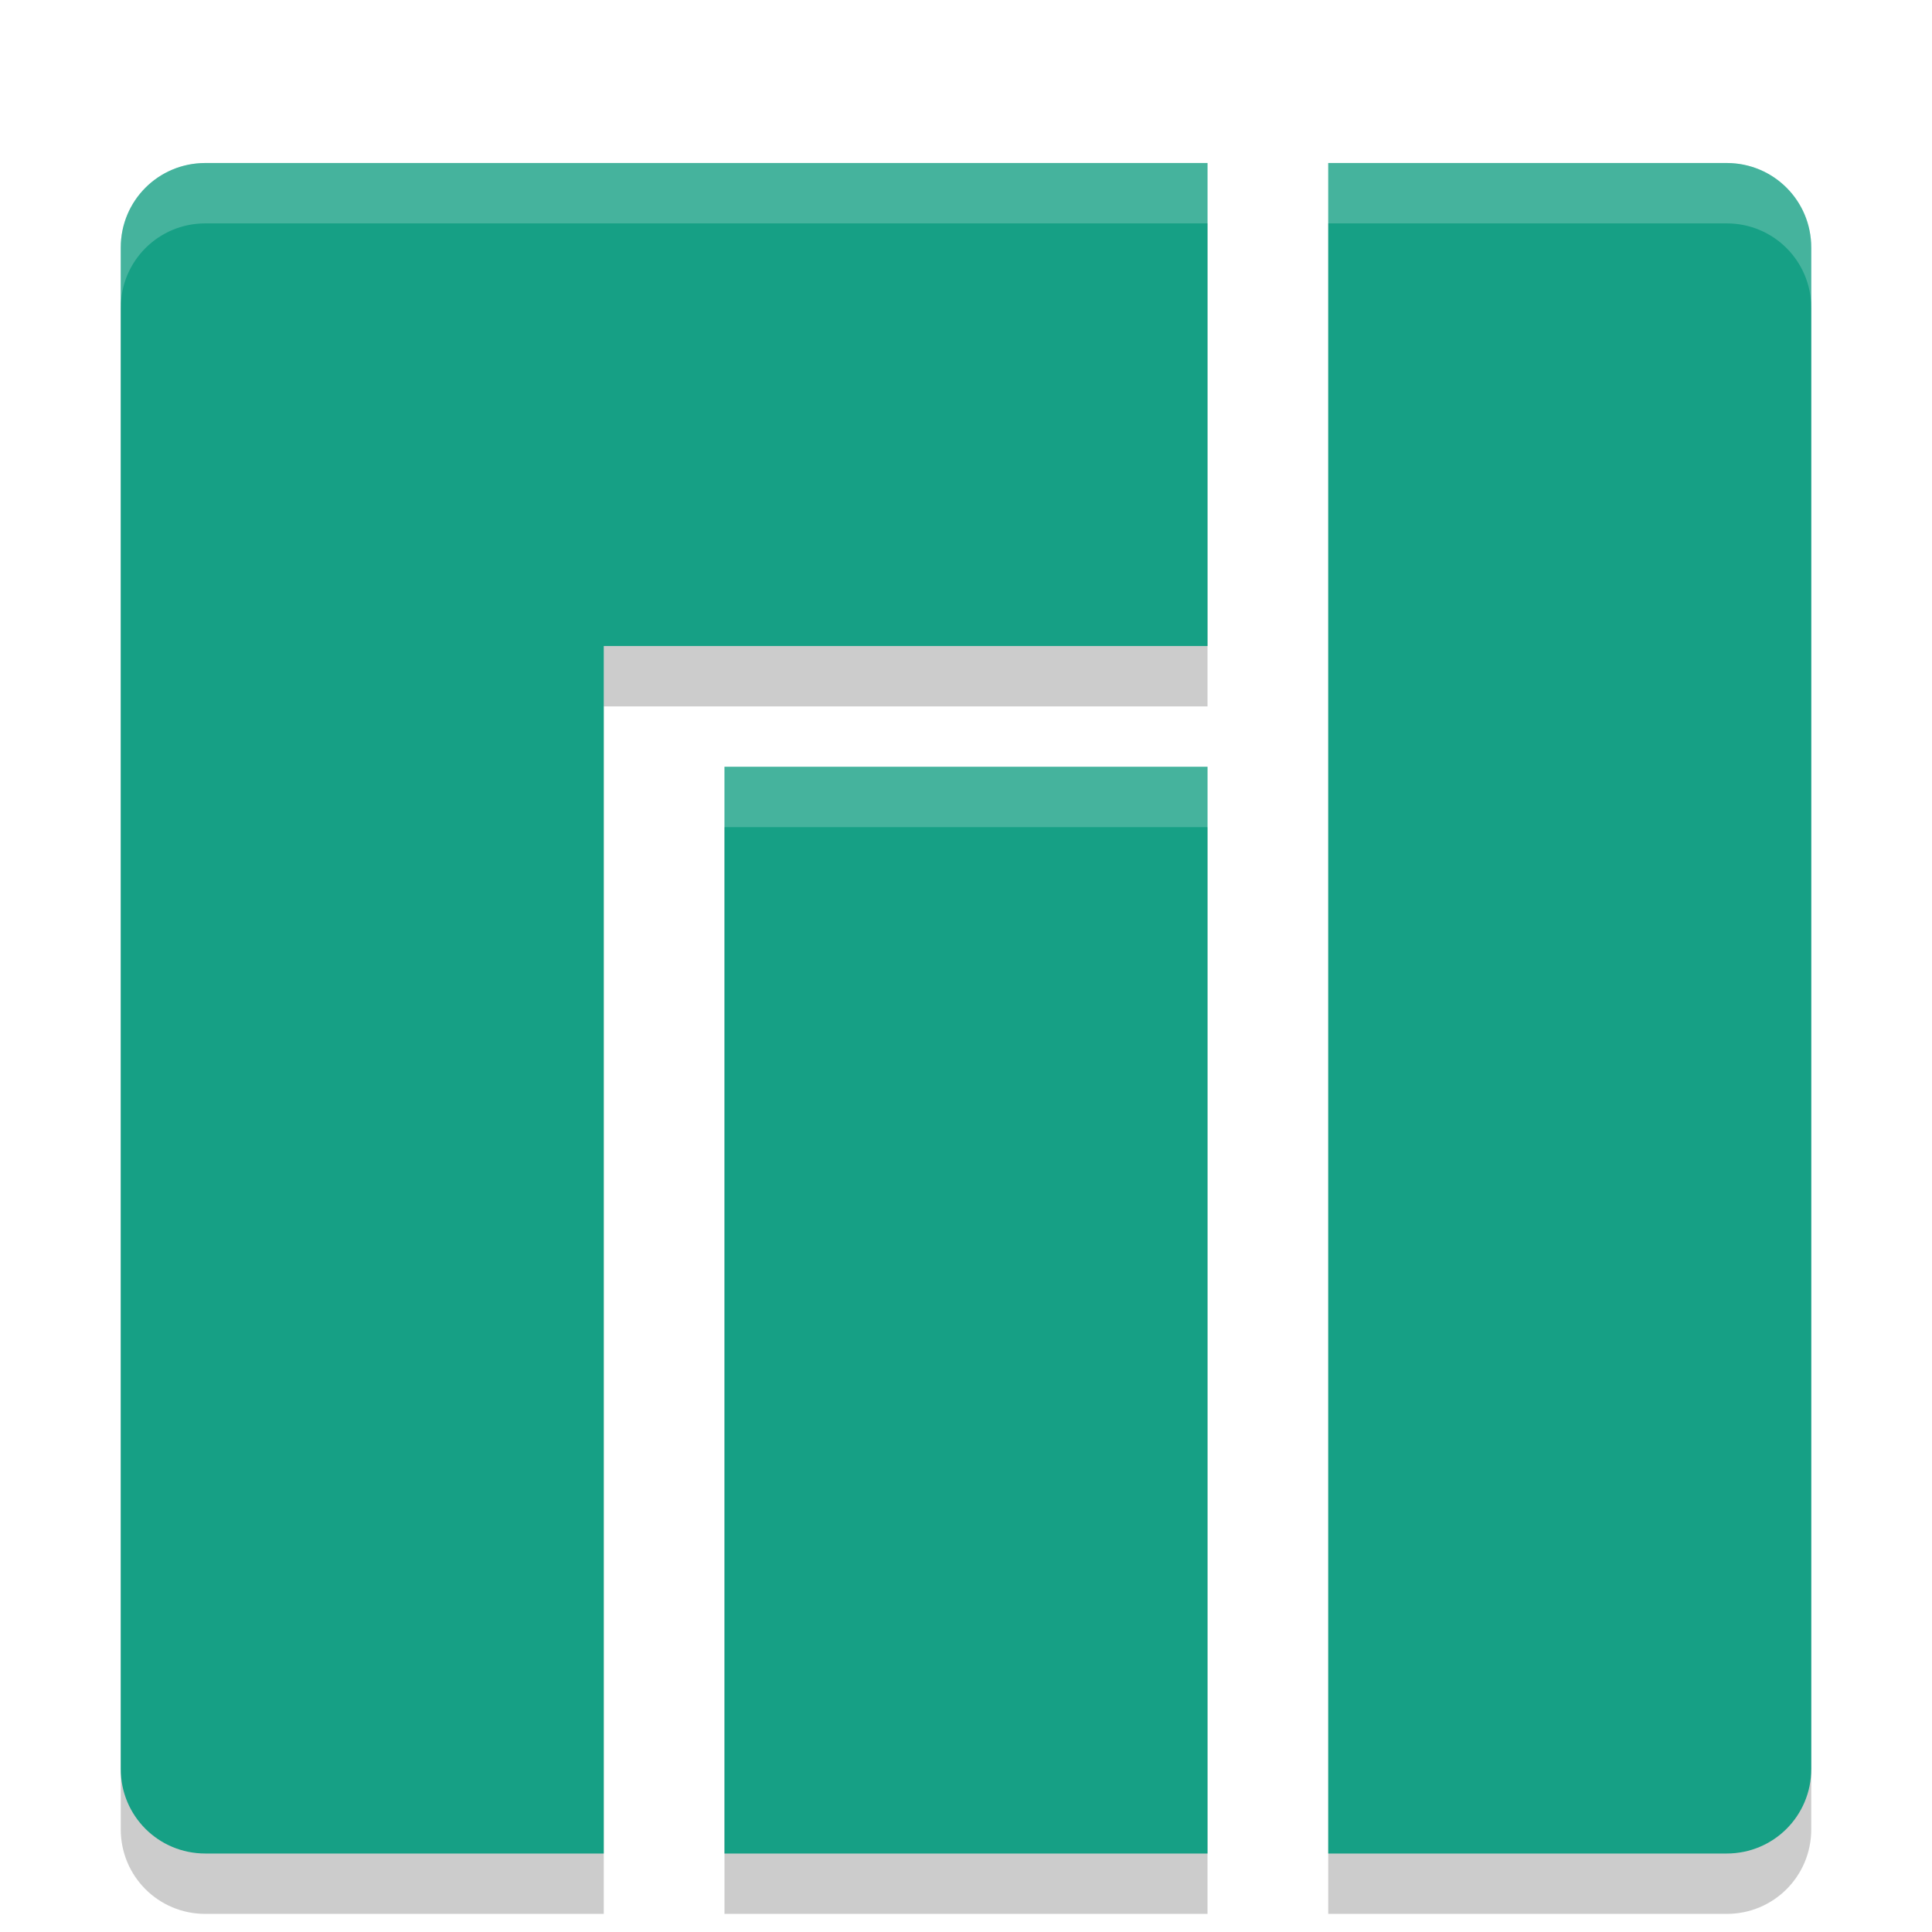 <svg width="32" height="32" version="1" xmlns="http://www.w3.org/2000/svg"><defs><filter id="a" color-interpolation-filters="sRGB"><feFlood flood-color="#000" flood-opacity=".196" result="flood"/><feComposite in="flood" in2="SourceGraphic" operator="in" result="composite1"/><feGaussianBlur in="composite1" result="blur" stdDeviation=".7"/><feOffset dx="0" dy=".7" result="offset"/><feComposite in="SourceGraphic" in2="offset" result="composite2"/></filter></defs><g filter="url(#a)"><path d="M3.4 3C2.624 3 2 3.624 2 4.4v25.2c0 .776.624 1.4 1.4 1.4H10V11h10V3zM22 3v28h6.6c.776 0 1.4-.624 1.4-1.4V4.4c0-.776-.624-1.4-1.4-1.4zM12 13v18h8V13z" opacity=".2"/><path d="M3.4 2C2.624 2 2 2.624 2 3.4v25.2c0 .776.624 1.4 1.4 1.4H10V10h10V2zM22 2v28h6.6c.776 0 1.4-.624 1.4-1.4V3.4c0-.776-.624-1.4-1.4-1.4zM12 12v18h8V12z" fill="#16a085"/><path d="M3.4 2C2.625 2 2 2.625 2 3.4v1C2 3.625 2.625 3 3.4 3H20V2H3.4zM22 2v1h6.6c.776 0 1.4.625 1.4 1.4v-1c0-.775-.624-1.4-1.4-1.4H22zM12 12v1h8v-1h-8z" fill="#fff" opacity=".2"/></g></svg>